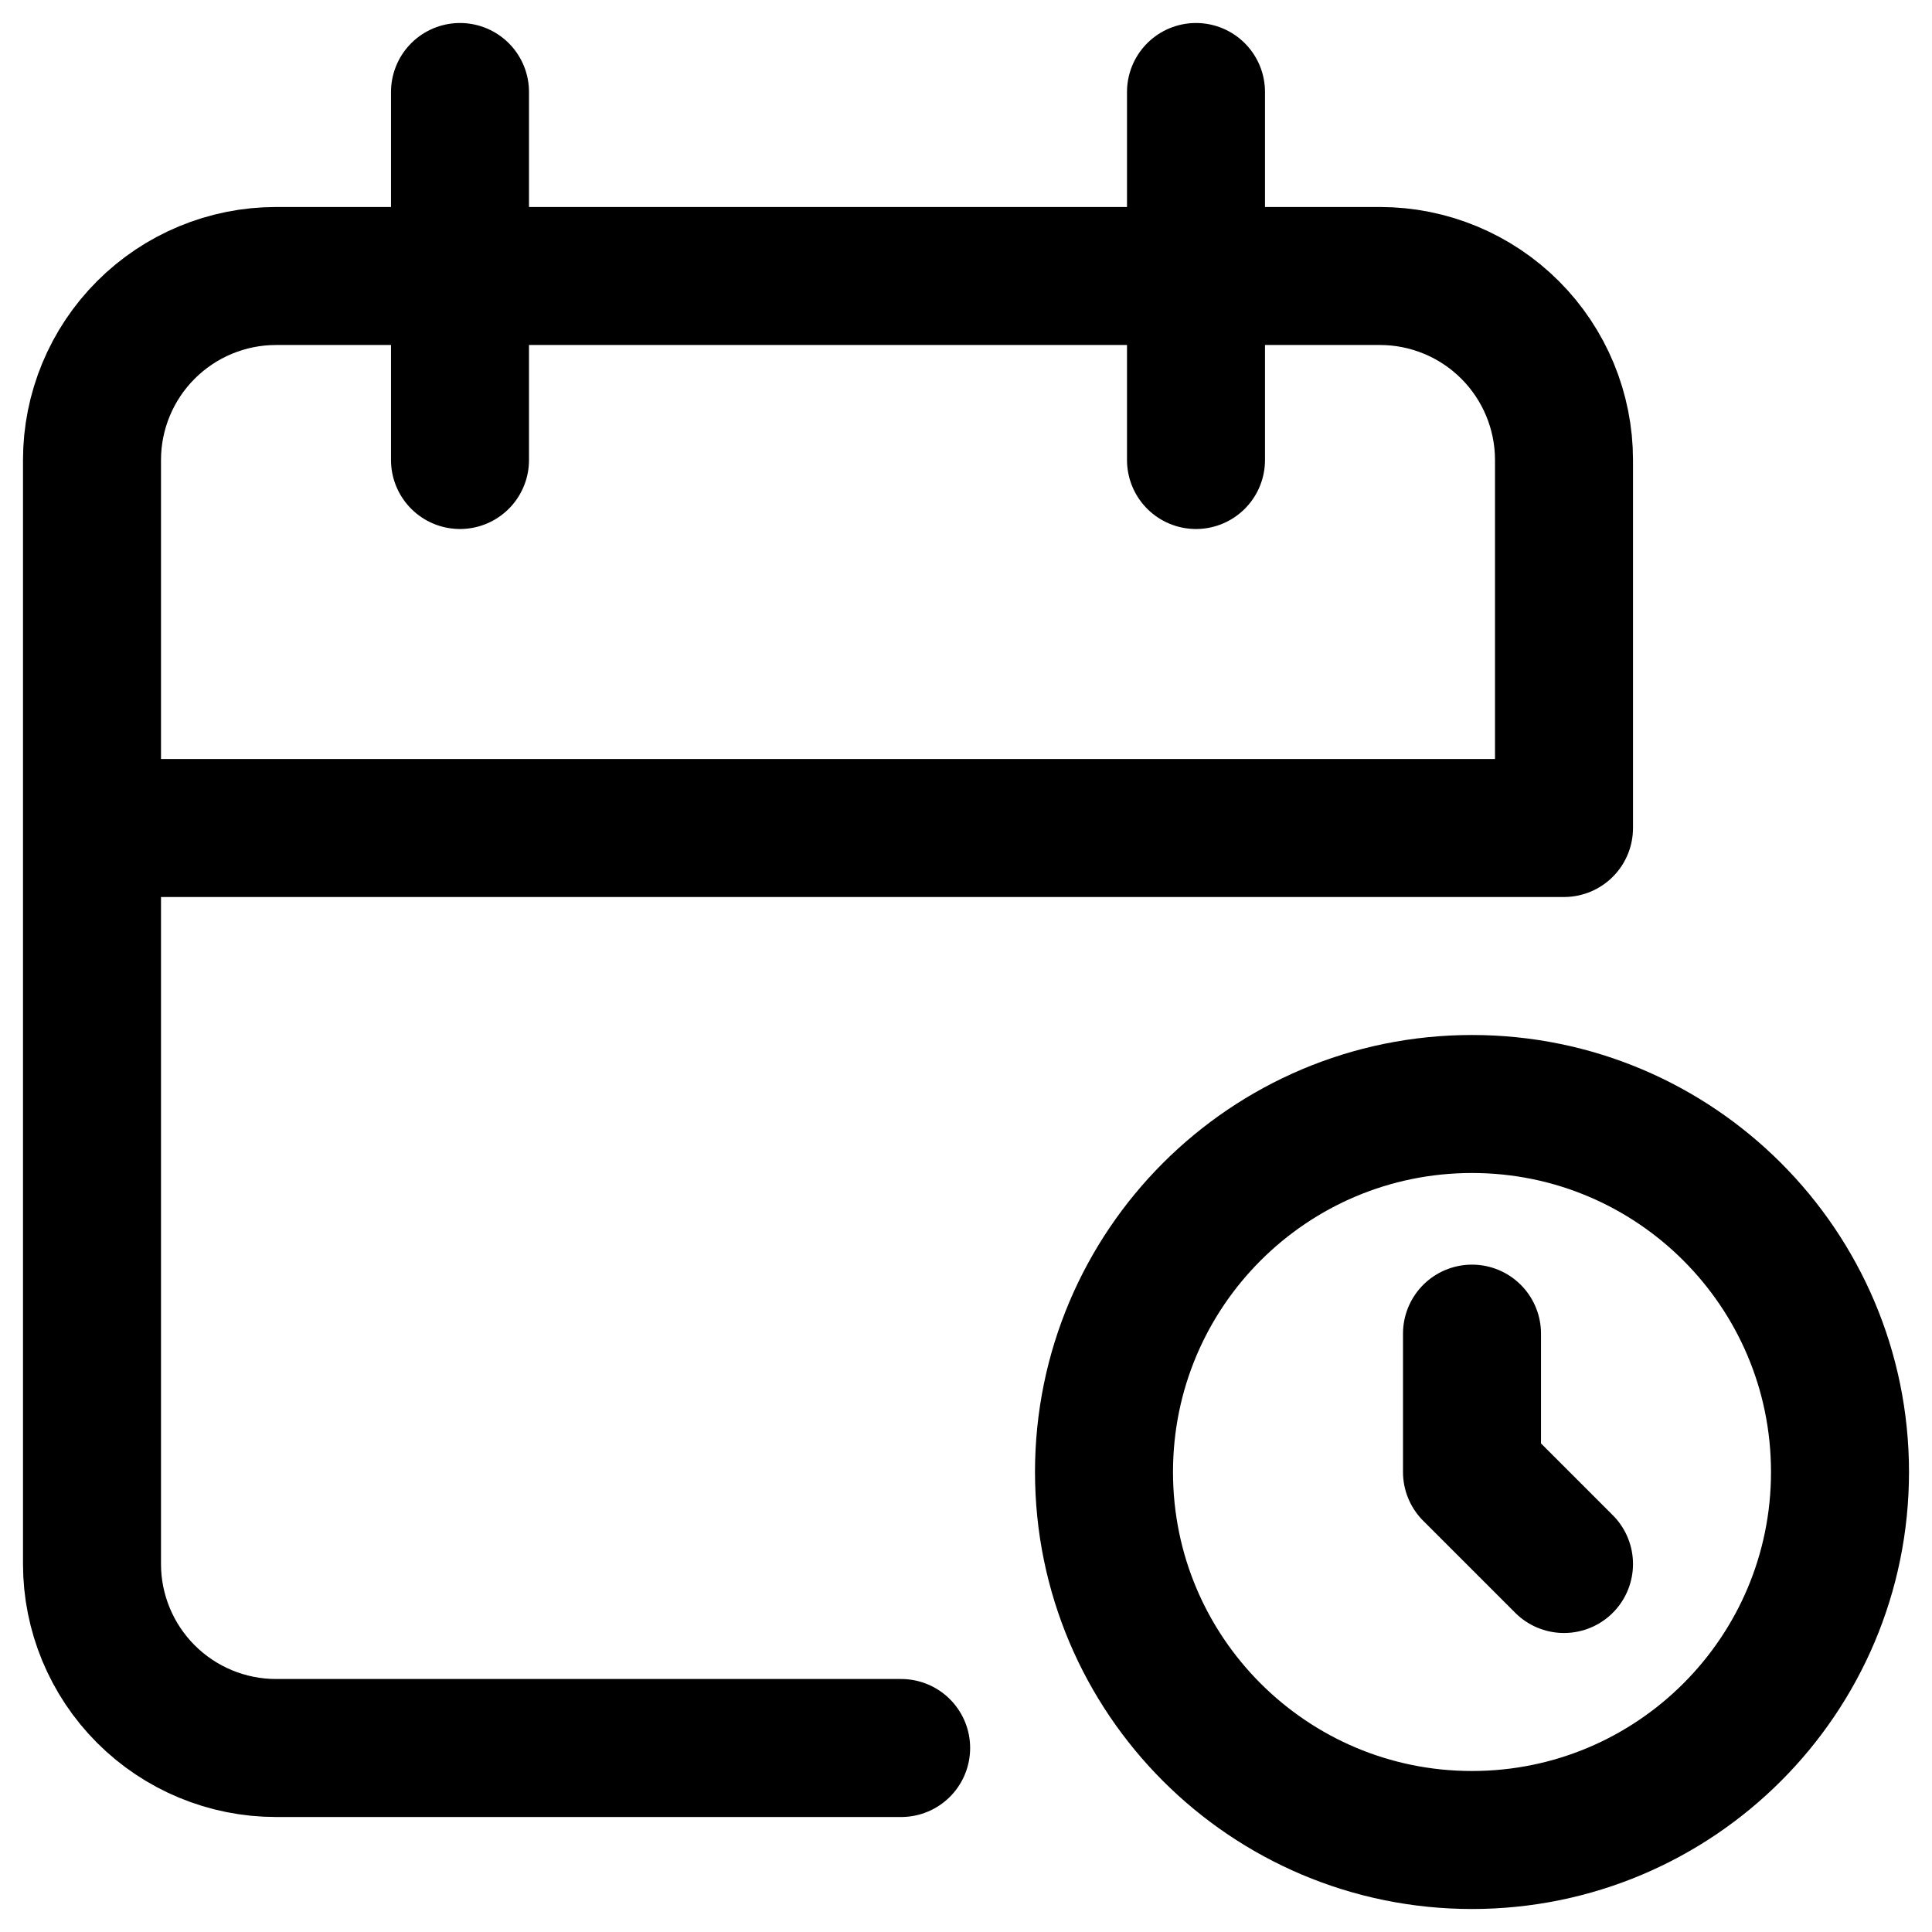 <svg width="21" height="21" viewBox="0 0 21 21" fill="none" xmlns="http://www.w3.org/2000/svg">
<path d="M9.795 19H3C2.47 19 1.961 18.789 1.586 18.414C1.211 18.039 1 17.53 1 17V5C1 4.47 1.211 3.961 1.586 3.586C1.961 3.211 2.47 3 3 3H15C15.53 3 16.039 3.211 16.414 3.586C16.789 3.961 17 4.47 17 5V9H1M13 1V5M5 1V5M16 14.496V16L17 17M20 16C20 18.209 18.209 20 16 20C13.791 20 12 18.209 12 16C12 13.791 13.791 12 16 12C18.209 12 20 13.791 20 16Z" stroke="black" stroke-width="1.5" stroke-linecap="round" stroke-linejoin="round"/>
</svg>

